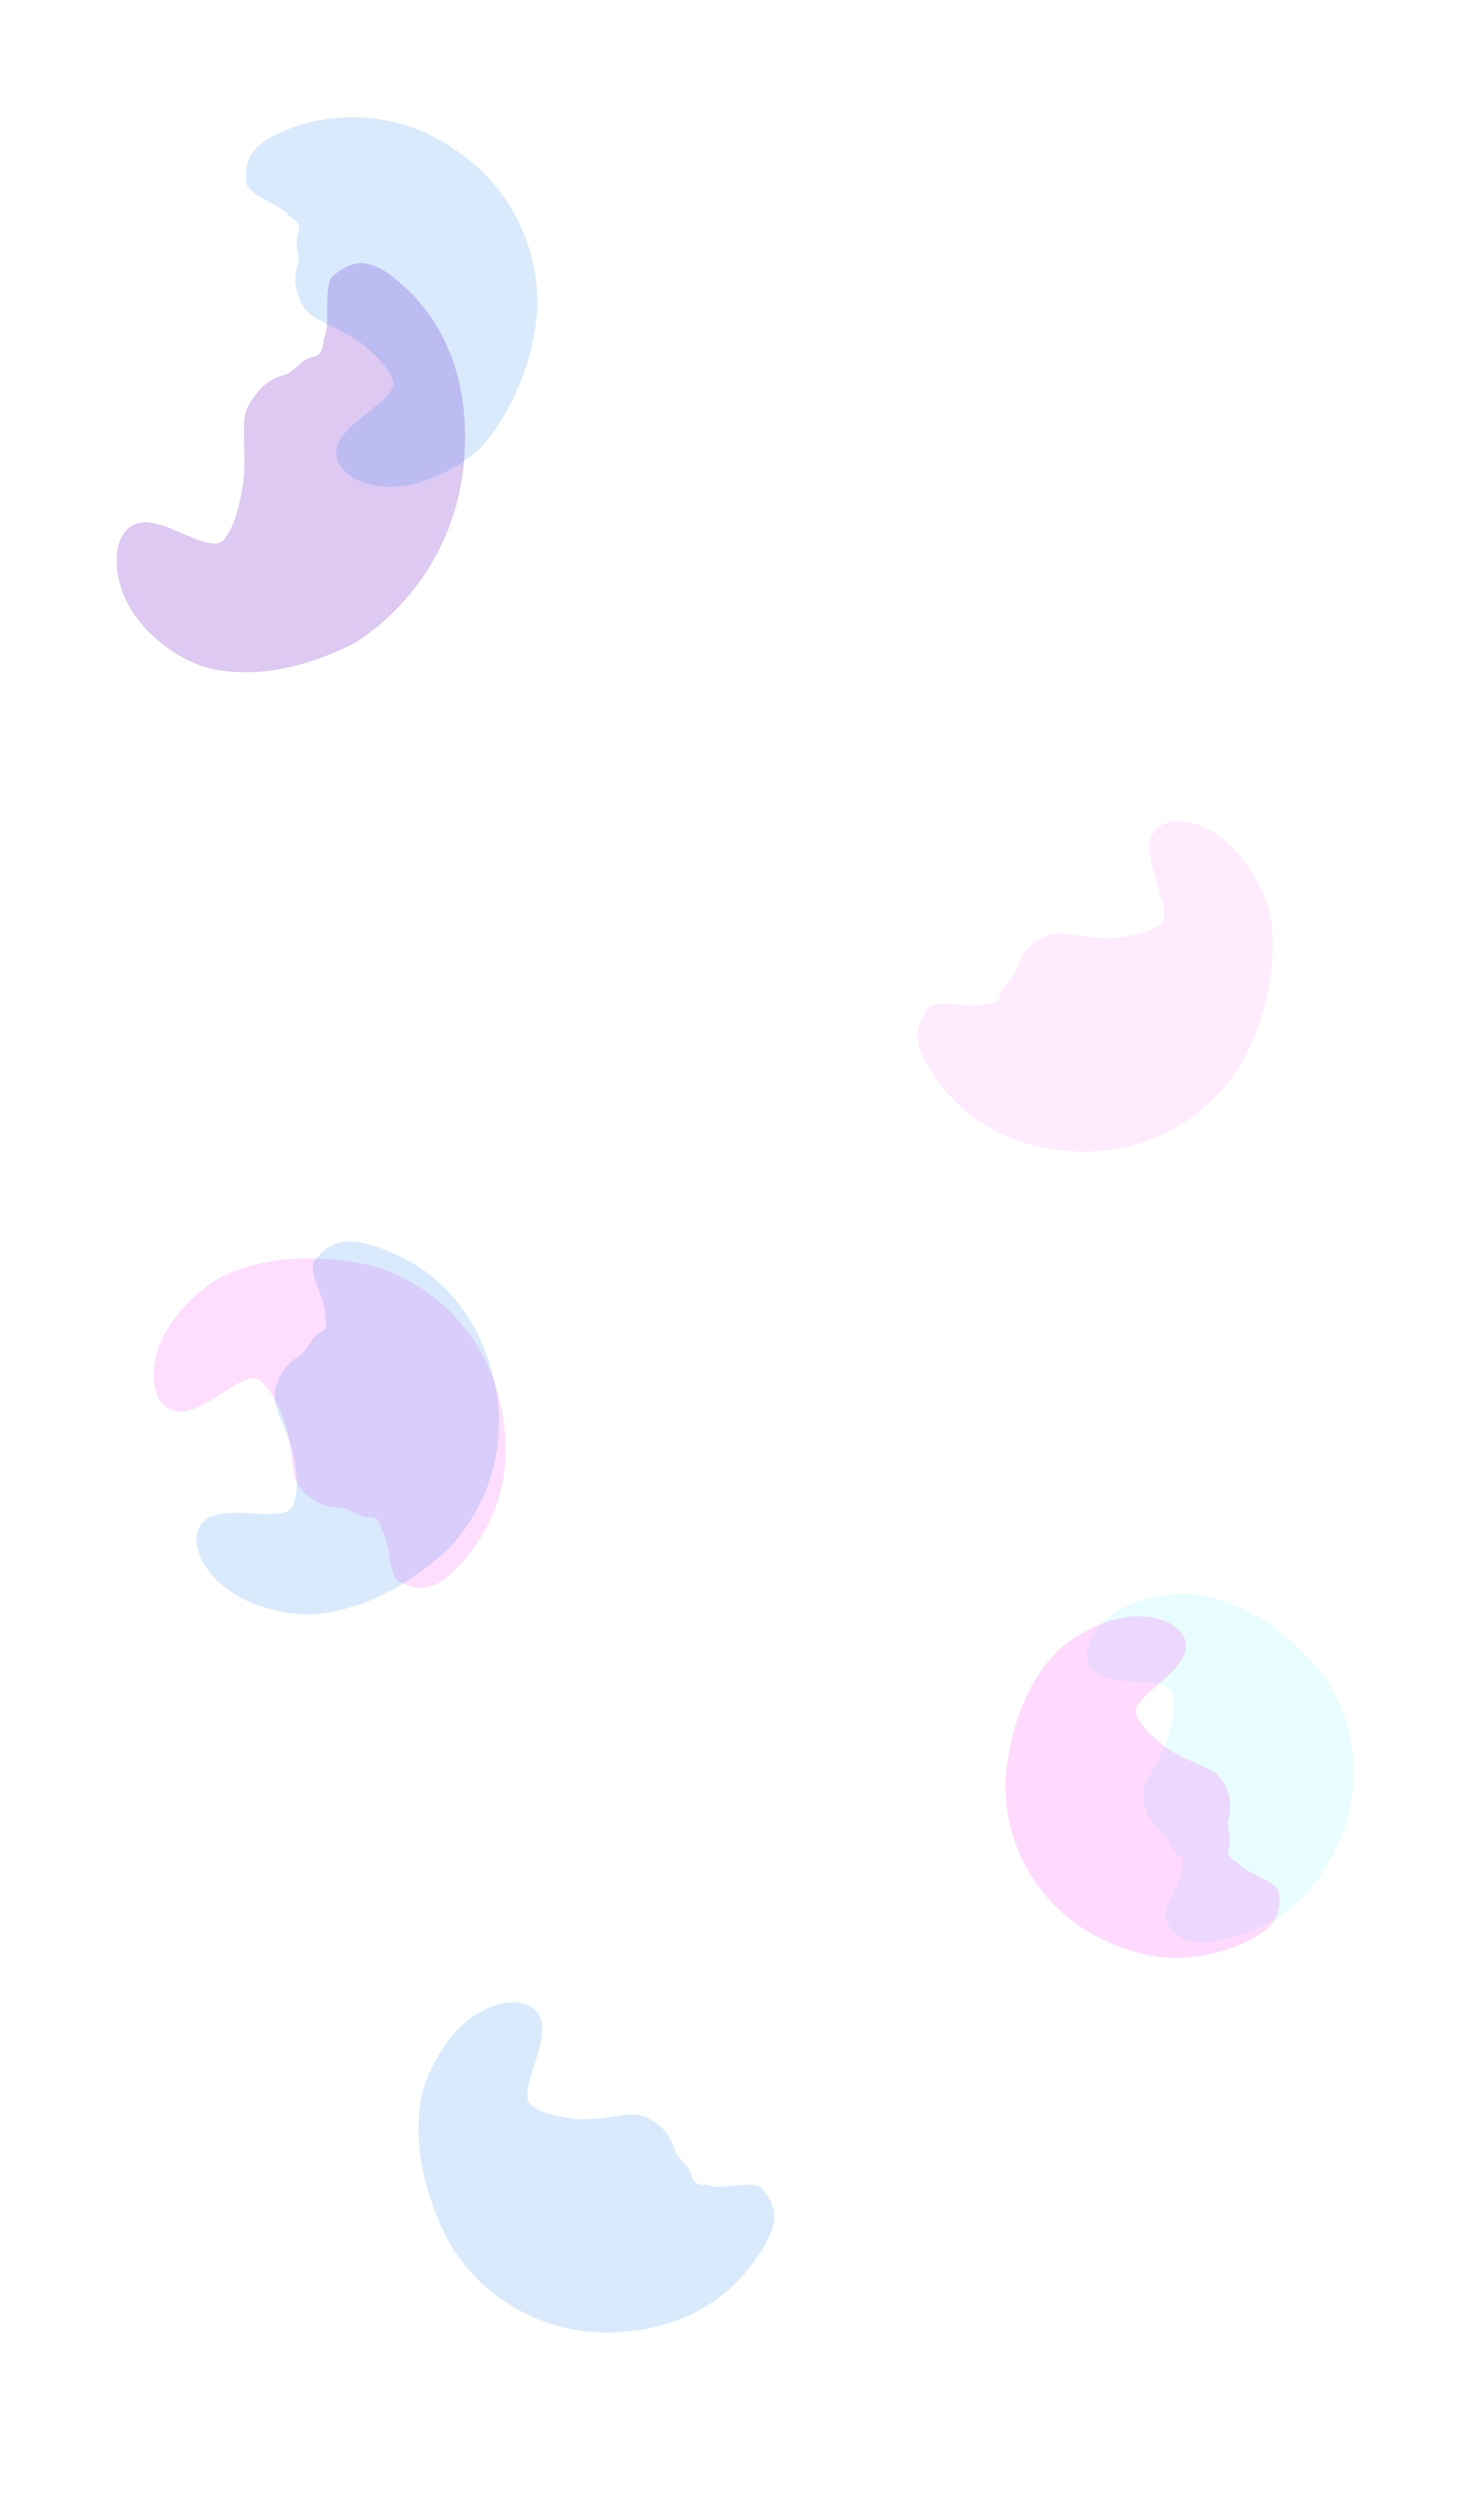 <svg xmlns="http://www.w3.org/2000/svg" fill="none" viewBox="0 0 3161 5375"><g filter="url(#a)" opacity=".3"><path fill="#FF1CF7" d="M2188 2081c-7 24-34 35-38 61-1 6-8 19-34 16-24 14-100-13-119 10-13 18-28 40-23 71 4 25 18 48 32 69 19 30 43 57 68 79 83 70 178 88 260 89a394 394 0 0 0 337-193 525 525 0 0 0 64-288c-4-48-25-94-54-135-39-58-91-90-142-94-31-2-66 12-67 54-1 32 14 69 23 102 7 22 16 53 1 65-25 19-60 25-92 29-40 5-83-6-125-9-24-1-43 11-61 25a99 99 0 0 0-30 49Z" opacity=".3"/></g><g filter="url(#b)" opacity=".3"><path fill="#00F0FF" fill-opacity=".6" d="M2496 3936c19 14 19 41 40 54 6 3 14 13 3 34 4 26-46 82-31 106 10 18 24 38 53 44 22 5 47 1 70-4 32-7 64-18 91-32 88-48 136-123 164-194a365 365 0 0 0-51-356c-24-28-52-55-83-79-40-31-87-58-144-74-43-12-89-10-135 1-62 14-108 48-128 91-13 26-13 61 23 76 27 12 64 12 96 14 21 2 51 5 56 22 8 28 1 60-6 89-9 36-33 69-50 105-9 20-6 41 1 60 5 16 16 31 31 43Z" opacity=".5"/></g><g filter="url(#c)" opacity=".4"><path fill="#FF1CF7" fill-opacity=".8" d="M2642 3909c-6 22 9 44 0 66-3 6-3 20 19 29 12 23 85 38 89 66 2 20 3 45-16 67-15 17-37 30-58 39-30 14-62 24-93 29-99 16-183-16-248-55a365 365 0 0 1-173-315c1-36 8-74 18-113 13-48 34-98 70-145 27-36 65-62 108-81 58-27 116-27 157-6 26 14 47 41 28 75-15 27-44 48-68 70-16 14-38 35-32 51 11 27 36 49 59 67 29 23 68 35 103 54 19 10 29 29 36 48 5 16 6 35 1 54Z" opacity=".5"/></g><g filter="url(#d)" opacity=".3"><path fill="#0070F3" d="M1450 4620c7 24 34 35 38 61 1 6 8 19 33 16 25 14 101-13 119 10 14 18 29 40 24 71-5 25-18 48-32 69-20 30-43 57-69 79-83 70-177 88-260 89a394 394 0 0 1-337-193c-19-35-34-73-46-114-16-52-24-111-18-174 5-48 26-94 54-135 39-58 92-90 142-94 32-2 66 12 68 54 1 32-14 69-24 102-6 22-15 53 0 65 25 19 60 25 91 29 40 5 83-6 125-9 24-1 44 11 61 25 14 12 25 28 31 49Z" opacity=".5"/></g><g filter="url(#e)" opacity=".3"><path fill="#FF1CF7" d="M727 3241c25 0 43 23 69 21 7-1 21 3 24 28 20 20 13 100 41 112 20 9 45 18 74 5 23-11 42-30 59-48 23-27 44-57 58-87 47-98 40-195 19-274a394 394 0 0 0-272-277c-39-9-80-14-123-15-54-2-112 5-172 27-45 17-84 49-117 87-45 53-63 112-54 162 6 30 28 61 69 51 32-7 63-31 93-49 19-12 47-28 62-17 26 19 40 51 52 81 15 37 16 82 24 123 5 24 21 40 39 52 15 11 34 17 55 18Z" opacity=".5"/></g><g filter="url(#f)" opacity=".3"><path fill="#0070F3" d="M641 2917c21-13 26-42 49-53 7-2 17-13 8-36 7-28-39-94-21-118 14-17 31-37 63-40 24-3 51 4 74 12 34 12 67 28 94 47 89 62 131 149 152 228a394 394 0 0 1-99 376c-29 27-62 52-99 74-46 28-100 51-163 61-48 8-97 0-145-17-65-23-110-66-127-114-10-30-6-67 35-79 31-9 70-4 104-3 23 0 56 1 63-16 13-30 9-65 5-96-5-40-27-79-40-119-8-23-1-45 8-65 8-16 21-31 39-42Z" opacity=".5"/></g><g filter="url(#g)" opacity=".5"><path fill="#7928CA" d="M609 807c25-6 40-37 66-40 7-1 21-9 21-38 17-28-4-118 22-138 20-15 44-31 75-23 25 6 48 23 67 40 29 25 54 54 74 85 63 100 72 211 63 307a514 514 0 0 1-232 381c-37 20-78 36-121 48-55 15-115 22-179 11-49-9-94-35-134-71-54-48-82-111-80-170 1-36 18-76 62-76 33 1 68 20 101 33 22 9 54 21 67 5 23-28 32-69 39-105 10-46 3-97 5-146 0-28 15-50 31-69 13-16 31-28 53-34Z" opacity=".5"/></g><g filter="url(#h)" opacity=".3"><path fill="#0070F3" d="M640 570c7-23-9-48 2-71 3-6 4-21-19-33-12-25-91-44-93-74-2-22-2-49 20-72 16-18 41-30 64-40a383 383 0 0 1 366 43 394 394 0 0 1 175 347 524 524 0 0 1-106 275c-31 37-73 64-120 83-64 26-126 24-170-1-27-16-49-46-27-82 17-28 50-50 76-72 18-15 43-36 37-54-10-30-36-54-60-75-31-26-73-41-109-62-21-12-31-33-37-54-5-17-6-37 1-58Z" opacity=".5"/></g><defs><filter id="a" width="1264.6" height="1209.5" x="1723" y="1516" color-interpolation-filters="sRGB" filterUnits="userSpaceOnUse"><feFlood flood-opacity="0" result="BackgroundImageFix"/><feBlend in="SourceGraphic" in2="BackgroundImageFix" result="shape"/><feGaussianBlur result="effect1_foregroundBlur_11_256" stdDeviation="125"/></filter><filter id="b" width="1073.7" height="1249.2" x="2087" y="3177" color-interpolation-filters="sRGB" filterUnits="userSpaceOnUse"><feFlood flood-opacity="0" result="BackgroundImageFix"/><feBlend in="SourceGraphic" in2="BackgroundImageFix" result="shape"/><feGaussianBlur result="effect1_foregroundBlur_11_256" stdDeviation="125"/></filter><filter id="c" width="1089.5" height="1234.3" x="1911" y="3225" color-interpolation-filters="sRGB" filterUnits="userSpaceOnUse"><feFlood flood-opacity="0" result="BackgroundImageFix"/><feBlend in="SourceGraphic" in2="BackgroundImageFix" result="shape"/><feGaussianBlur result="effect1_foregroundBlur_11_256" stdDeviation="125"/></filter><filter id="d" width="1264.6" height="1209.5" x="650" y="4055" color-interpolation-filters="sRGB" filterUnits="userSpaceOnUse"><feFlood flood-opacity="0" result="BackgroundImageFix"/><feBlend in="SourceGraphic" in2="BackgroundImageFix" result="shape"/><feGaussianBlur result="effect1_foregroundBlur_11_256" stdDeviation="125"/></filter><filter id="e" width="1256.5" height="1207.9" x="81" y="2455" color-interpolation-filters="sRGB" filterUnits="userSpaceOnUse"><feFlood flood-opacity="0" result="BackgroundImageFix"/><feBlend in="SourceGraphic" in2="BackgroundImageFix" result="shape"/><feGaussianBlur result="effect1_foregroundBlur_11_256" stdDeviation="125"/></filter><filter id="f" width="1150.5" height="1301.8" x="173" y="2419" color-interpolation-filters="sRGB" filterUnits="userSpaceOnUse"><feFlood flood-opacity="0" result="BackgroundImageFix"/><feBlend in="SourceGraphic" in2="BackgroundImageFix" result="shape"/><feGaussianBlur result="effect1_foregroundBlur_11_256" stdDeviation="125"/></filter><filter id="g" width="1249.2" height="1379" x="1" y="316" color-interpolation-filters="sRGB" filterUnits="userSpaceOnUse"><feFlood flood-opacity="0" result="BackgroundImageFix"/><feBlend in="SourceGraphic" in2="BackgroundImageFix" result="shape"/><feGaussianBlur result="effect1_foregroundBlur_11_256" stdDeviation="125"/></filter><filter id="h" width="1126.6" height="1296.2" x="279" y="0" color-interpolation-filters="sRGB" filterUnits="userSpaceOnUse"><feFlood flood-opacity="0" result="BackgroundImageFix"/><feBlend in="SourceGraphic" in2="BackgroundImageFix" result="shape"/><feGaussianBlur result="effect1_foregroundBlur_11_256" stdDeviation="125"/></filter></defs></svg>
